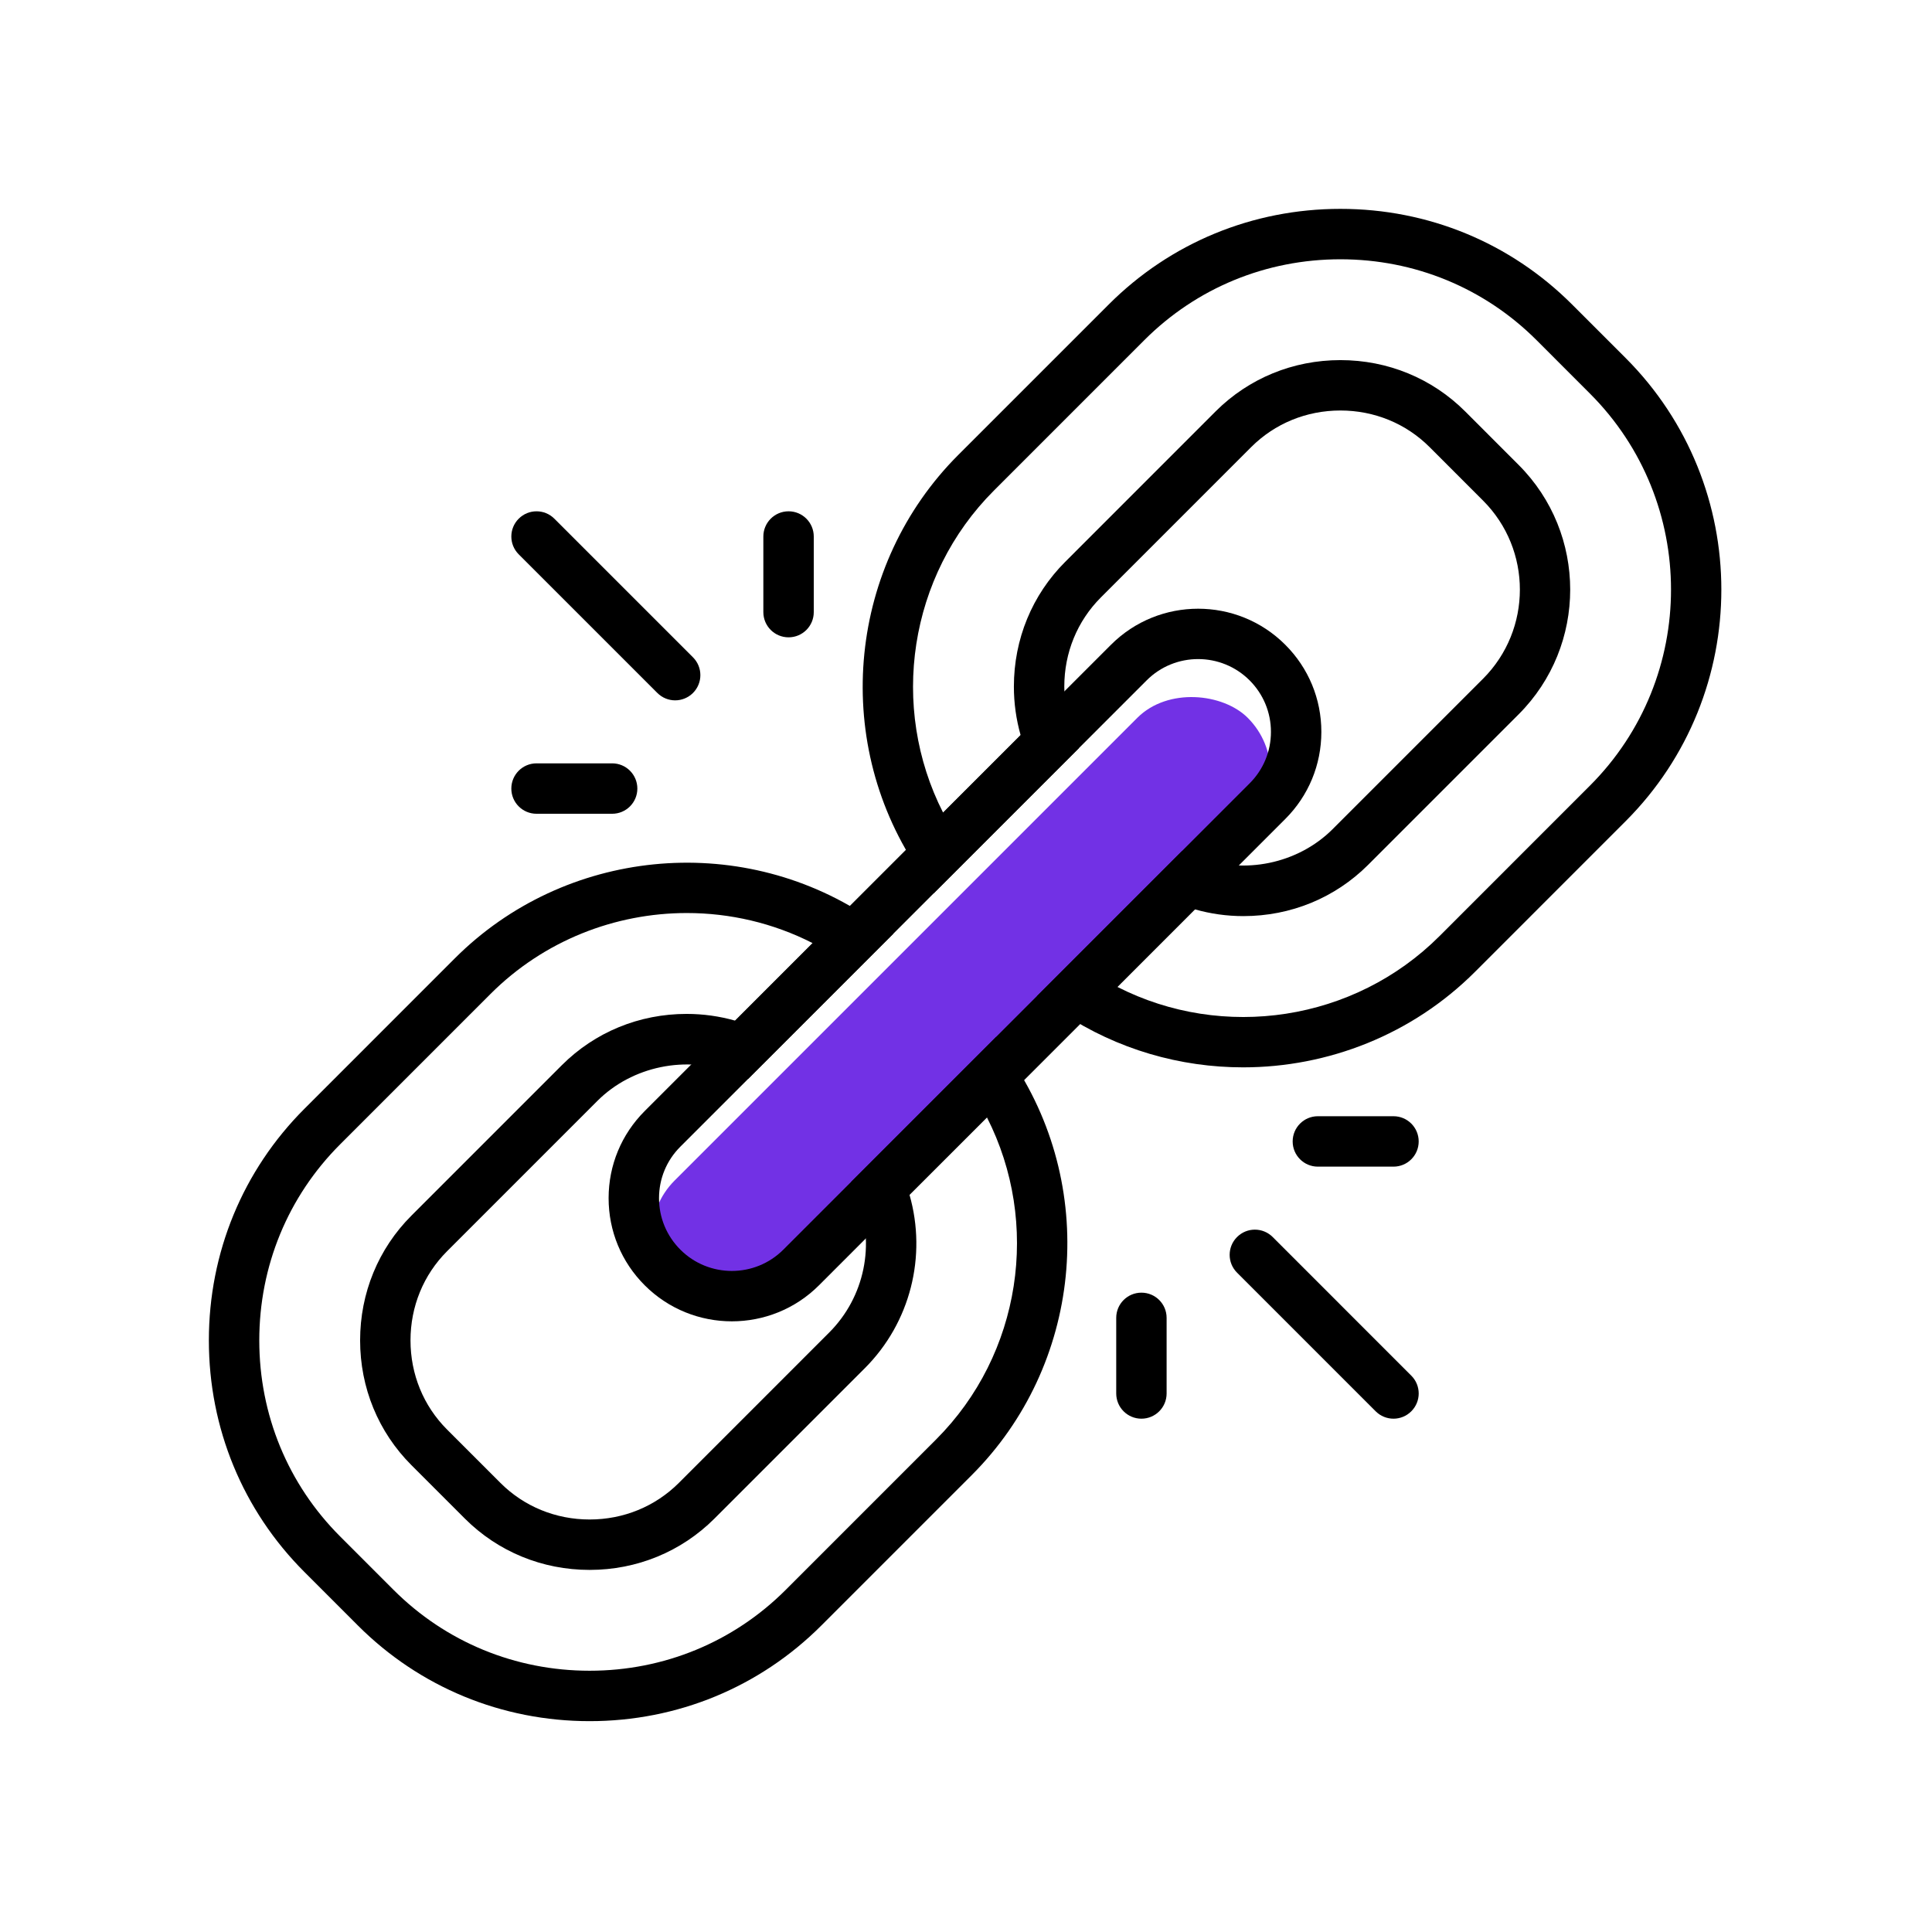 
<svg width="74" height="74" viewBox="0 0 74 74" fill="none" xmlns="http://www.w3.org/2000/svg">
<rect x="23.725" y="47.331" width="31.044" height="5.982" rx="2.991" transform="rotate(-45 23.725 47.331)" fill="#7231E5"/>
<path d="M49.228 24.695C47.389 22.855 44.394 22.855 42.554 24.695L24.694 42.555C23.803 43.446 23.311 44.631 23.311 45.892C23.311 47.153 23.802 48.339 24.694 49.23C25.614 50.15 26.823 50.61 28.031 50.61C29.24 50.61 30.449 50.15 31.369 49.23L49.228 31.37C50.12 30.479 50.611 29.293 50.611 28.032C50.611 26.771 50.12 25.586 49.228 24.695ZM47.863 30.005L30.004 47.864C28.916 48.952 27.146 48.952 26.059 47.864C25.533 47.337 25.242 46.637 25.242 45.892C25.242 45.147 25.532 44.447 26.059 43.92L43.919 26.06C44.462 25.516 45.177 25.244 45.891 25.244C46.605 25.244 47.32 25.517 47.863 26.06C48.389 26.587 48.68 27.287 48.68 28.032C48.68 28.778 48.391 29.478 47.863 30.005Z" fill="black"/>
<path d="M62.262 13.709L60.214 11.662C57.853 9.3 54.702 8 51.34 8C47.979 8 44.828 9.3 42.467 11.662L36.705 17.424C32.506 21.622 31.838 28.268 35.116 33.227L35.767 34.212L41.325 28.655L41.097 28.068C40.876 27.501 40.765 26.906 40.765 26.298C40.765 25 41.262 23.788 42.165 22.884L47.926 17.122C48.83 16.22 50.042 15.723 51.34 15.723C52.639 15.723 53.85 16.22 54.755 17.123L56.803 19.172C58.686 21.053 58.685 24.115 56.803 25.998L51.041 31.76C49.715 33.083 47.642 33.519 45.856 32.827L45.27 32.6L39.713 38.158L40.698 38.809C42.805 40.202 45.215 40.882 47.614 40.882C50.861 40.882 54.086 39.635 56.499 37.221L62.261 31.458C67.155 26.565 67.155 18.602 62.262 13.709ZM60.898 30.092L55.136 35.855C51.868 39.123 46.848 39.865 42.798 37.801L45.767 34.83C46.371 35.002 46.994 35.089 47.625 35.089C49.439 35.089 51.136 34.391 52.404 33.124L58.166 27.362C60.801 24.728 60.801 20.44 58.166 17.806L56.118 15.757C54.85 14.491 53.153 13.793 51.34 13.793C49.527 13.793 47.83 14.491 46.561 15.757L40.8 21.52C39.532 22.786 38.834 24.484 38.834 26.298C38.834 26.931 38.921 27.553 39.092 28.158L36.123 31.126C34.061 27.077 34.802 22.057 38.069 18.79L43.831 13.027C45.828 11.03 48.494 9.931 51.34 9.931C54.186 9.931 56.852 11.03 58.851 13.026L60.898 15.074C65.039 19.214 65.039 25.952 60.898 30.092Z" fill="black"/>
<path d="M38.81 40.697L38.158 39.711L32.601 45.268L32.832 45.856C33.536 47.649 33.115 49.684 31.76 51.039L25.998 56.802C25.094 57.703 23.883 58.2 22.584 58.2C21.286 58.2 20.073 57.703 19.171 56.802L17.123 54.754C16.22 53.851 15.723 52.639 15.723 51.34C15.723 50.042 16.22 48.829 17.123 47.926L22.884 42.164C24.211 40.839 26.293 40.405 28.067 41.098L28.655 41.324L34.212 35.767L33.227 35.115C28.268 31.839 21.623 32.507 17.424 36.704L11.662 42.467C9.3 44.828 8 47.98 8 51.34C8 54.701 9.3 57.853 11.662 60.213L13.71 62.262C16.072 64.623 19.223 65.924 22.584 65.924C25.945 65.924 29.097 64.623 31.458 62.262L37.221 56.499C41.419 52.302 42.087 45.656 38.81 40.697ZM35.855 55.134L30.093 60.897C28.096 62.893 25.43 63.993 22.584 63.993C19.738 63.993 17.072 62.893 15.075 60.897L13.027 58.848C11.03 56.852 9.931 54.186 9.931 51.34C9.931 48.495 11.03 45.828 13.027 43.832L18.789 38.069C20.832 36.026 23.56 34.971 26.308 34.971C27.955 34.971 29.61 35.35 31.127 36.124L28.158 39.093C27.554 38.922 26.931 38.835 26.298 38.835C24.484 38.835 22.787 39.533 21.52 40.799L15.758 46.562C14.491 47.828 13.793 49.528 13.793 51.34C13.793 53.153 14.491 54.852 15.759 56.119L17.807 58.167C19.074 59.433 20.771 60.131 22.584 60.131C24.397 60.131 26.095 59.433 27.363 58.167L33.126 52.404C34.87 50.659 35.509 48.111 34.836 45.762L37.802 42.798C39.863 46.846 39.122 51.867 35.855 55.134Z" fill="black"/>
<path d="M54.056 52.691L48.747 47.381C48.37 47.004 47.758 47.004 47.382 47.381C47.004 47.759 47.004 48.369 47.382 48.746L52.691 54.056C52.88 54.244 53.127 54.339 53.374 54.339C53.621 54.339 53.868 54.244 54.056 54.056C54.434 53.678 54.434 53.068 54.056 52.691Z" fill="black"/>
<path d="M53.374 42.754H50.477C49.944 42.754 49.512 43.186 49.512 43.72C49.512 44.254 49.944 44.685 50.477 44.685H53.374C53.907 44.685 54.339 44.254 54.339 43.72C54.339 43.186 53.907 42.754 53.374 42.754Z" fill="black"/>
<path d="M43.719 49.512C43.186 49.512 42.754 49.943 42.754 50.477V53.373C42.754 53.907 43.186 54.339 43.719 54.339C44.252 54.339 44.684 53.907 44.684 53.373V50.477C44.684 49.943 44.252 49.512 43.719 49.512Z" fill="black"/>
<path d="M26.543 25.177L21.233 19.867C20.857 19.49 20.245 19.49 19.868 19.867C19.491 20.244 19.491 20.855 19.868 21.232L25.178 26.542C25.366 26.73 25.613 26.825 25.86 26.825C26.107 26.825 26.354 26.73 26.543 26.542C26.92 26.164 26.92 25.554 26.543 25.177Z" fill="black"/>
<path d="M23.447 29.238H20.55C20.017 29.238 19.585 29.67 19.585 30.204C19.585 30.738 20.017 31.169 20.55 31.169H23.447C23.98 31.169 24.412 30.738 24.412 30.204C24.412 29.67 23.98 29.238 23.447 29.238Z" fill="black"/>
<path d="M30.204 19.584C29.671 19.584 29.238 20.016 29.238 20.55V23.446C29.238 23.98 29.671 24.411 30.204 24.411C30.737 24.411 31.169 23.98 31.169 23.446V20.55C31.169 20.016 30.737 19.584 30.204 19.584Z" fill="black"/>
</svg>
